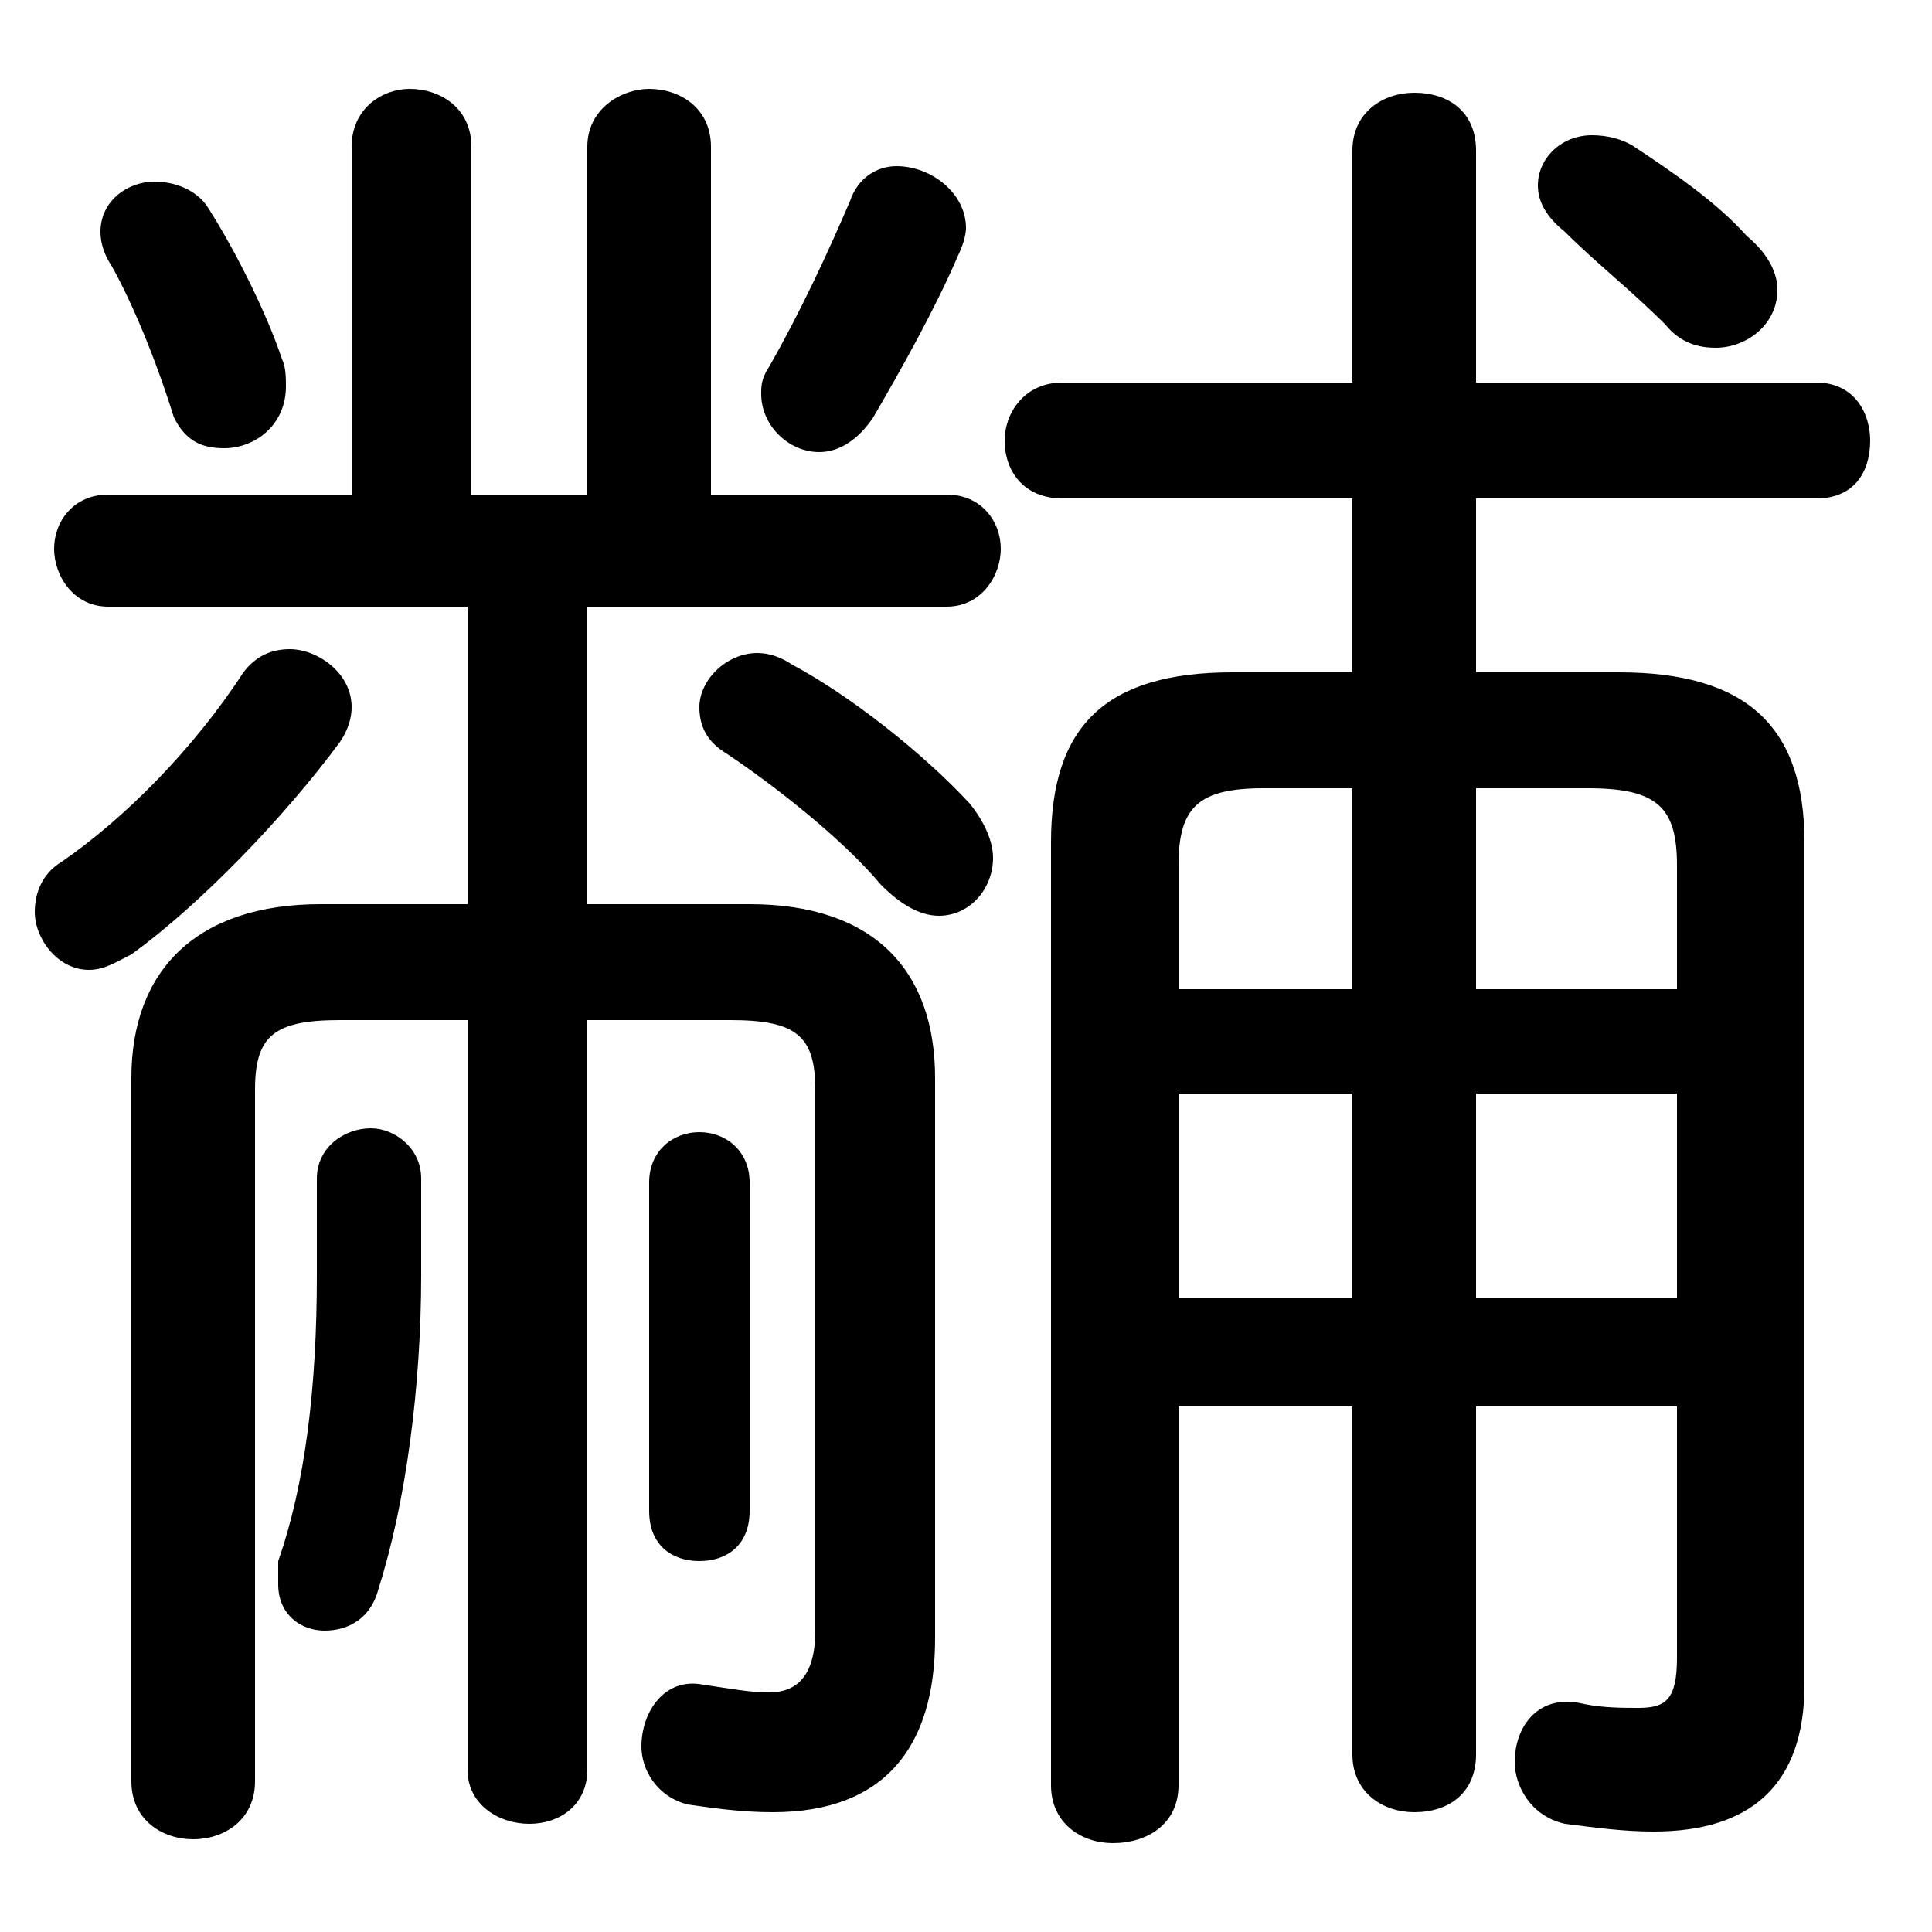 <svg xmlns="http://www.w3.org/2000/svg" viewBox="0 -44.0 50.0 50.0">
    <rect x="0" y="-44.0" width="50.0" height="50.0" fill="#808080" stroke="none"/>
    <g transform="scale(1, -1)">
        <!-- ボディの枠 -->
        <rect x="0" y="-6.0" width="50.0" height="50.0"
            stroke="white" fill="white"/>
        <!-- グリフ座標系の原点 -->
        <circle cx="0" cy="0" r="5" fill="white"/>
        <!-- グリフのアウトライン -->
        <g style="fill:black;stroke:#000000;stroke-width:0;stroke-linecap:round;stroke-linejoin:round;">
        <path d="M 30.5 7.6 L 35.0 7.6 L 35.0 -1.4 C 35.0 -2.4 35.8 -2.9 36.6 -2.9 C 37.5 -2.9 38.2 -2.4 38.2 -1.4 L 38.2 7.6 L 43.4 7.6 L 43.4 1.1 C 43.4 0.0 43.1 -0.2 42.4 -0.2 C 42.0 -0.2 41.5 -0.2 41.0 -0.1 C 39.8 0.2 39.2 -0.7 39.2 -1.6 C 39.2 -2.2 39.6 -3.0 40.5 -3.2 C 41.3 -3.3 42.0 -3.4 42.8 -3.4 C 45.3 -3.4 46.7 -2.2 46.7 0.4 L 46.7 22.2 C 46.7 25.2 45.2 26.6 41.9 26.6 L 38.2 26.6 L 38.2 31.1 L 47.0 31.1 C 48.0 31.1 48.4 31.8 48.4 32.6 C 48.4 33.3 48.0 34.1 47.0 34.1 L 38.2 34.1 L 38.2 40.1 C 38.2 41.1 37.5 41.6 36.6 41.6 C 35.8 41.6 35.0 41.1 35.0 40.1 L 35.0 34.1 L 27.5 34.1 C 26.5 34.1 26.0 33.3 26.0 32.6 C 26.0 31.8 26.5 31.1 27.5 31.1 L 35.0 31.1 L 35.0 26.6 L 31.9 26.6 C 28.6 26.6 27.2 25.2 27.2 22.2 L 27.2 -2.2 C 27.2 -3.2 28.0 -3.7 28.8 -3.7 C 29.7 -3.7 30.5 -3.2 30.5 -2.2 Z M 30.5 10.4 L 30.5 15.7 L 35.0 15.7 L 35.0 10.4 Z M 30.5 18.4 L 30.5 21.6 C 30.5 23.1 31.0 23.6 32.7 23.6 L 35.0 23.6 L 35.0 18.4 Z M 38.2 10.4 L 38.2 15.7 L 43.4 15.7 L 43.4 10.4 Z M 38.2 18.4 L 38.2 23.6 L 41.1 23.6 C 42.9 23.6 43.4 23.1 43.4 21.6 L 43.4 18.4 Z M 12.2 31.2 L 12.2 40.2 C 12.2 41.2 11.4 41.7 10.6 41.7 C 9.9 41.7 9.1 41.2 9.1 40.2 L 9.1 31.2 L 2.8 31.2 C 1.9 31.2 1.4 30.5 1.4 29.8 C 1.4 29.1 1.9 28.3 2.8 28.3 L 12.1 28.3 L 12.1 20.6 L 8.3 20.6 C 5.1 20.6 3.4 18.9 3.4 16.1 L 3.4 -2.1 C 3.4 -3.1 4.2 -3.6 5.0 -3.6 C 5.8 -3.6 6.6 -3.1 6.6 -2.1 L 6.6 15.8 C 6.6 17.2 7.1 17.6 8.8 17.6 L 12.1 17.6 L 12.1 -1.8 C 12.1 -2.7 12.9 -3.2 13.7 -3.2 C 14.5 -3.2 15.2 -2.7 15.2 -1.8 L 15.2 17.6 L 18.9 17.6 C 20.6 17.6 21.1 17.2 21.1 15.8 L 21.1 1.8 C 21.1 0.6 20.6 0.2 19.9 0.2 C 19.4 0.2 18.9 0.3 18.2 0.4 C 17.2 0.6 16.6 -0.3 16.6 -1.2 C 16.6 -1.8 17.0 -2.5 17.8 -2.7 C 18.5 -2.8 19.2 -2.9 20.0 -2.9 C 22.9 -2.9 24.2 -1.2 24.2 1.6 L 24.2 16.1 C 24.2 18.9 22.6 20.6 19.4 20.6 L 15.2 20.6 L 15.2 28.3 L 24.5 28.3 C 25.4 28.3 25.9 29.1 25.9 29.8 C 25.9 30.5 25.4 31.2 24.5 31.2 L 18.4 31.2 L 18.4 40.2 C 18.4 41.2 17.6 41.7 16.8 41.7 C 16.1 41.7 15.2 41.2 15.2 40.2 L 15.2 31.2 Z M 42.3 40.2 C 42.0 40.4 41.6 40.5 41.2 40.5 C 40.4 40.5 39.8 39.9 39.8 39.2 C 39.8 38.8 40.0 38.4 40.5 38.0 C 41.3 37.2 42.2 36.5 43.1 35.6 C 43.5 35.1 44.0 35.0 44.4 35.0 C 45.2 35.0 46.0 35.6 46.0 36.5 C 46.0 36.9 45.8 37.4 45.2 37.9 C 44.4 38.8 43.2 39.6 42.3 40.2 Z M 5.4 38.6 C 5.1 39.1 4.5 39.3 4.0 39.3 C 3.3 39.3 2.6 38.8 2.6 38.0 C 2.6 37.7 2.7 37.4 2.9 37.1 C 3.4 36.2 4.0 34.8 4.5 33.2 C 4.8 32.6 5.2 32.4 5.8 32.4 C 6.6 32.4 7.4 33.0 7.4 34.0 C 7.4 34.2 7.4 34.5 7.3 34.7 C 6.9 35.9 6.1 37.5 5.4 38.6 Z M 22.0 38.8 C 21.4 37.4 20.7 35.9 19.9 34.5 C 19.7 34.2 19.7 34.0 19.7 33.8 C 19.7 33.0 20.4 32.3 21.2 32.3 C 21.7 32.3 22.2 32.6 22.6 33.2 C 23.3 34.4 24.2 36.0 24.8 37.4 C 24.9 37.6 25.0 37.9 25.0 38.1 C 25.0 39.0 24.1 39.7 23.2 39.7 C 22.7 39.7 22.2 39.4 22.0 38.8 Z M 8.2 11.0 C 8.2 8.1 7.9 5.6 7.2 3.6 C 7.2 3.4 7.2 3.2 7.2 3.0 C 7.2 2.2 7.8 1.8 8.4 1.8 C 9.0 1.8 9.6 2.1 9.8 2.9 C 10.5 5.1 10.9 8.1 10.9 11.0 L 10.9 13.5 C 10.9 14.3 10.2 14.8 9.6 14.8 C 8.9 14.8 8.2 14.3 8.2 13.5 Z M 6.3 26.6 C 5.0 24.6 3.2 22.8 1.6 21.7 C 1.1 21.4 0.9 20.9 0.9 20.4 C 0.9 19.7 1.5 18.9 2.3 18.9 C 2.7 18.9 3.0 19.1 3.4 19.3 C 5.2 20.6 7.4 22.9 8.8 24.8 C 9.0 25.1 9.1 25.4 9.1 25.7 C 9.1 26.6 8.2 27.2 7.5 27.2 C 7.0 27.2 6.6 27.0 6.3 26.6 Z M 19.4 13.4 C 19.4 14.2 18.8 14.7 18.1 14.7 C 17.4 14.7 16.8 14.2 16.8 13.4 L 16.8 4.9 C 16.8 4.0 17.4 3.6 18.1 3.6 C 18.8 3.6 19.4 4.0 19.4 4.9 Z M 20.5 26.8 C 20.2 27.0 19.9 27.1 19.6 27.1 C 18.8 27.1 18.1 26.4 18.1 25.7 C 18.1 25.2 18.3 24.8 18.8 24.5 C 20.0 23.7 21.8 22.3 22.8 21.1 C 23.3 20.6 23.8 20.3 24.3 20.3 C 25.1 20.3 25.7 21.0 25.7 21.8 C 25.7 22.2 25.5 22.7 25.1 23.2 C 23.9 24.5 22.0 26.0 20.5 26.8 Z"/>
    </g>
    </g>
</svg>
